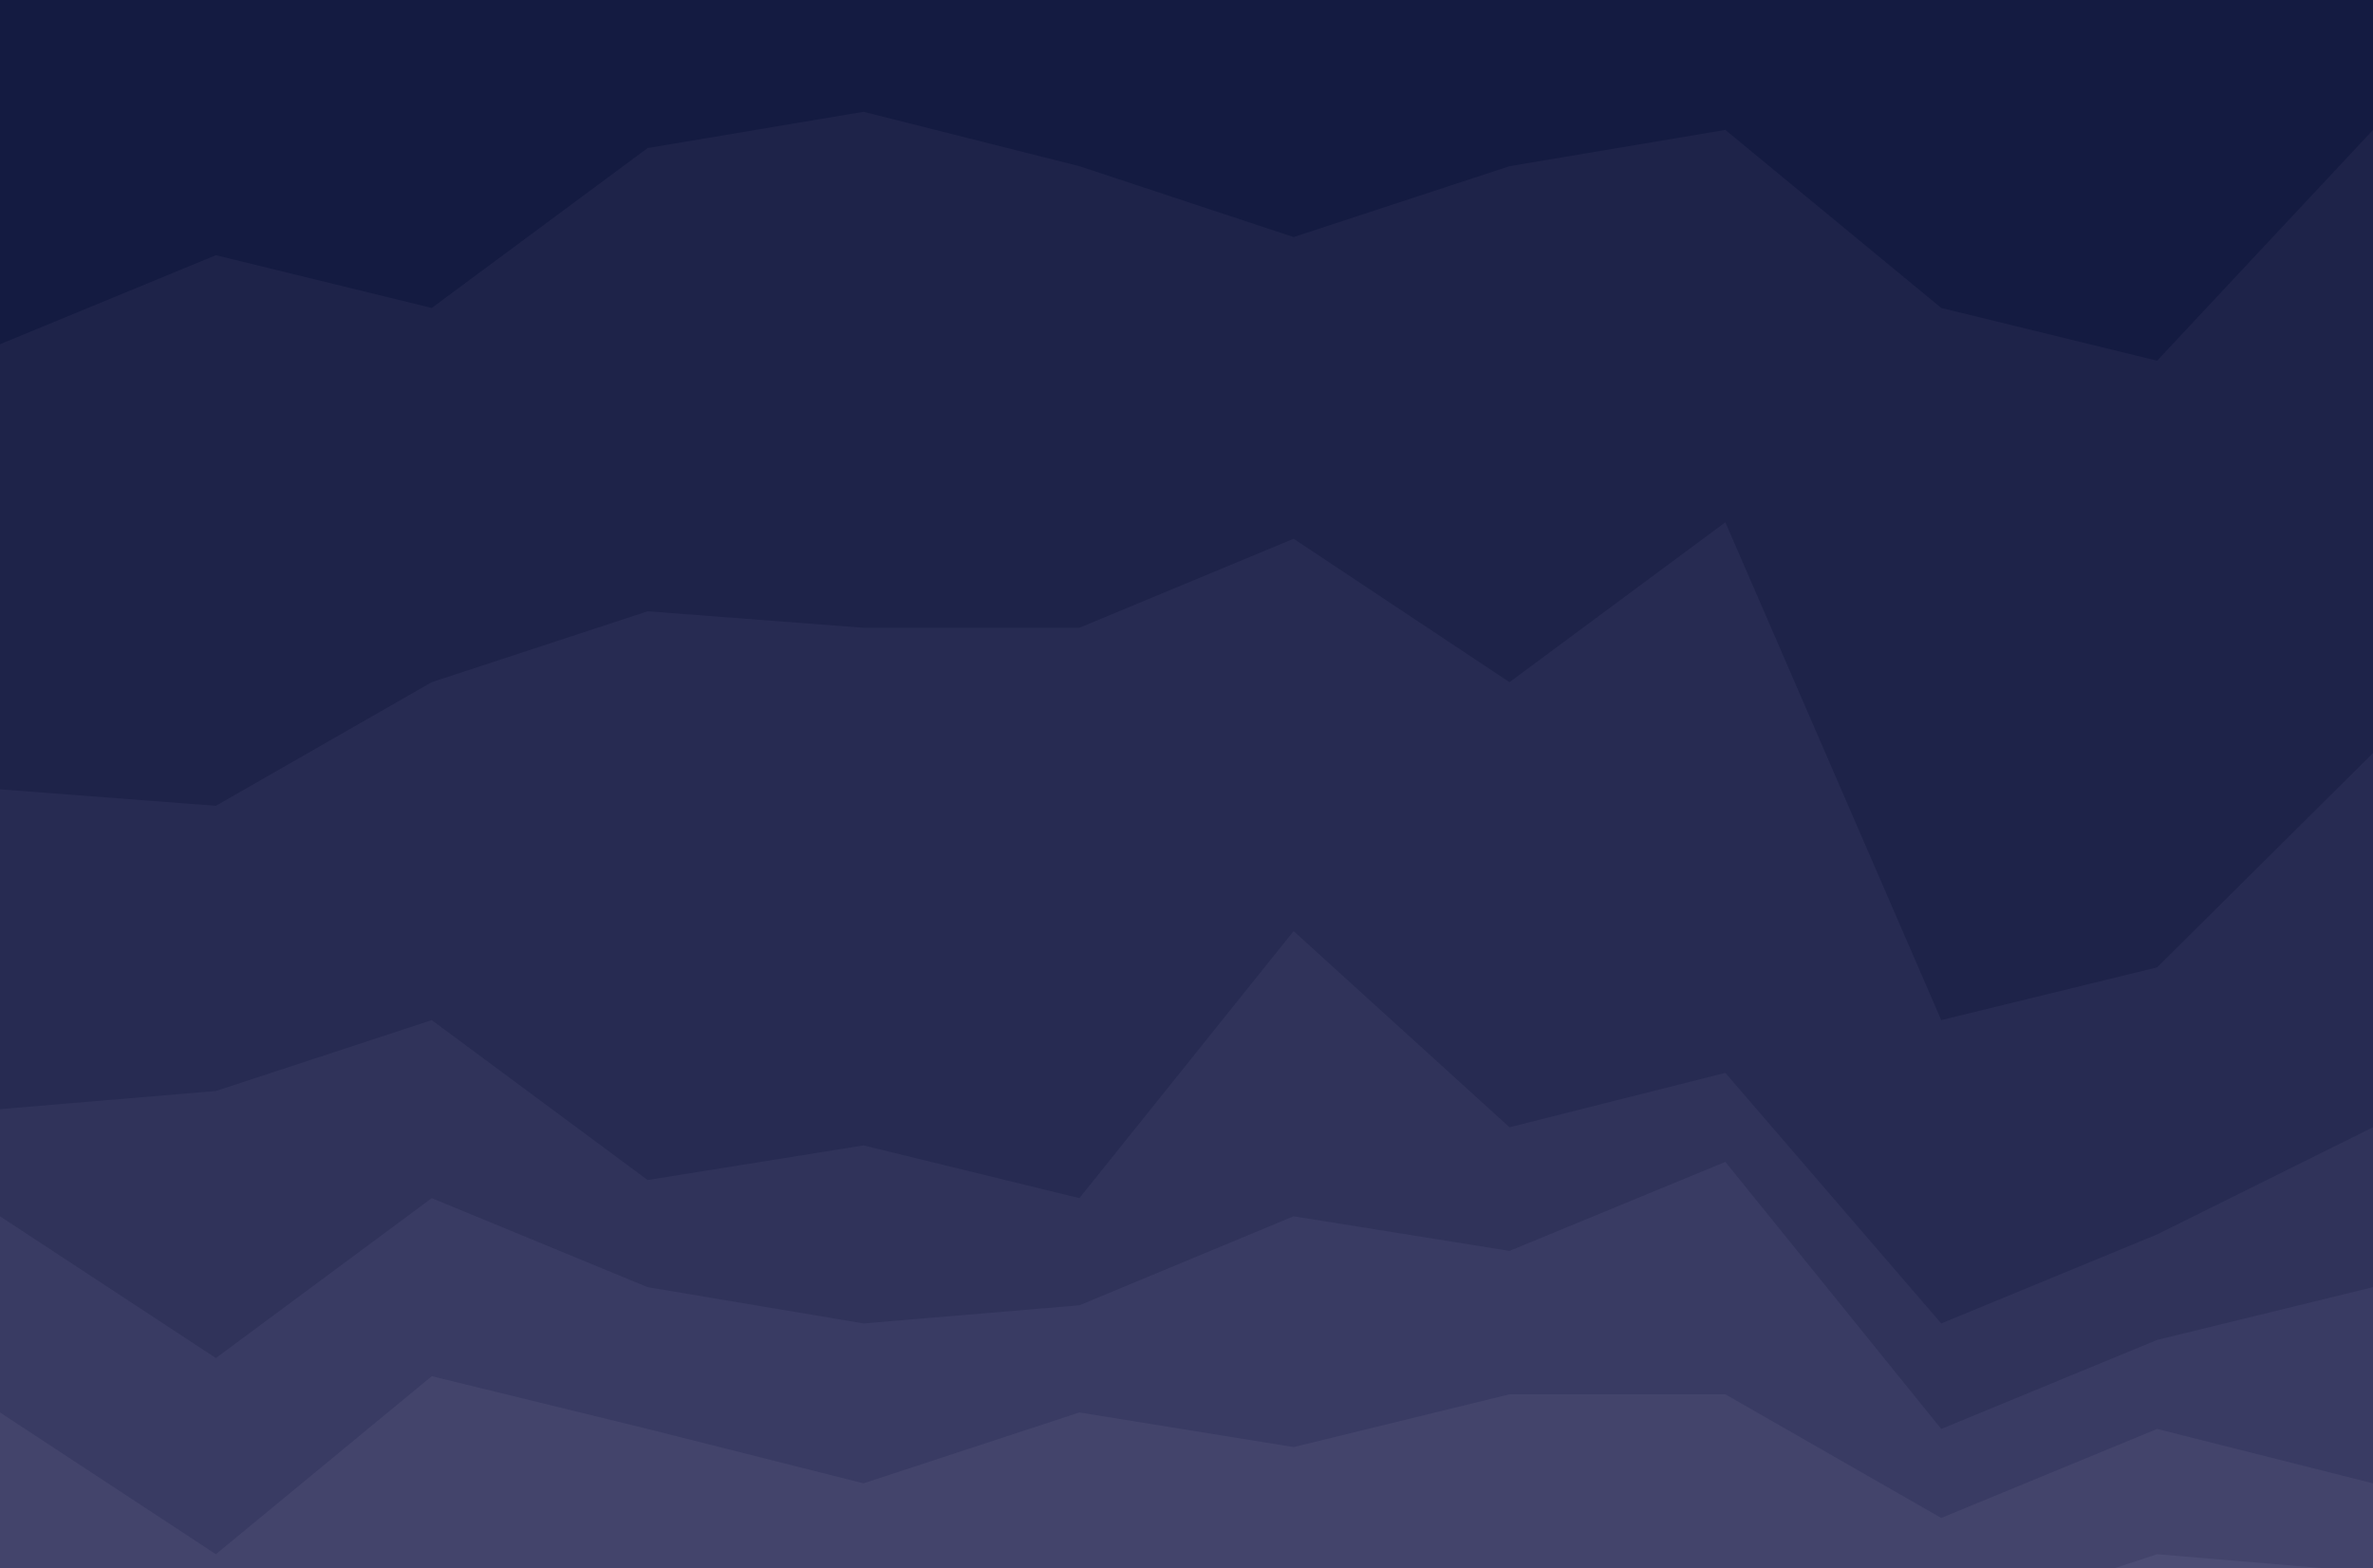 <svg width="1634" height="1080" viewBox="0 0 1634 1080" fill="none" xmlns="http://www.w3.org/2000/svg">
<g clip-path="url(#clip0_47_1037)">
<rect width="1634" height="1080" fill="#141B41"/>
<g clip-path="url(#clip1_47_1037)">
<path d="M0 239.309L148.649 178.009L297.297 214.335L445.946 104.222L594.594 79.248L743.243 116.709L890.757 165.522L1039.41 116.709L1188.05 91.735L1336.7 214.335L1485.35 250.661L1634 91.735V-32H1485.35H1336.7H1188.05H1039.41H890.757H743.243H594.594H445.946H297.297H148.649H0V239.309Z" fill="#141B41"/>
<path d="M0 545.809L148.649 557.161L297.297 472.022L445.946 423.209L594.594 434.561H743.243L890.757 373.261L1039.41 472.022L1188.05 361.909L1336.7 704.735L1485.35 668.409L1634 520.835V89.465L1485.35 248.391L1336.7 212.065L1188.05 89.465L1039.41 114.439L890.757 163.252L743.243 114.439L594.594 76.978L445.946 101.952L297.297 212.065L148.649 175.739L0 237.039V545.809Z" fill="#1E2349"/>
<path d="M0 766.035L148.649 753.548L297.297 704.735L445.946 814.848L594.594 791.009L743.243 827.335L890.757 643.435L1039.41 778.522L1188.05 741.061L1336.7 913.609L1485.35 852.309L1634 778.522V518.565L1485.35 666.139L1336.7 702.465L1188.05 359.639L1039.41 469.752L890.757 370.991L743.243 432.291H594.594L445.946 420.939L297.297 469.752L148.649 554.891L0 543.539V766.035Z" fill="#272B52"/>
<path d="M0 839.822L148.649 937.448L297.297 827.335L445.946 888.635L594.594 913.609L743.243 901.122L890.757 839.822L1039.41 863.661L1188.05 802.361L1336.7 986.261L1485.35 924.961L1634 888.635V776.252L1485.35 850.039L1336.7 911.339L1188.05 738.791L1039.41 776.252L890.757 641.165L743.243 825.065L594.594 788.739L445.946 812.578L297.297 702.465L148.649 751.278L0 763.765V839.822Z" fill="#30335A"/>
<path d="M0 974.909L148.649 1072.54L297.297 949.935L445.946 986.261L594.594 1023.72L743.243 974.909L890.757 998.748L1039.41 962.422H1188.05L1336.7 1047.56L1485.35 986.261L1634 1023.72V886.365L1485.35 922.691L1336.7 983.991L1188.05 800.091L1039.41 861.391L890.757 837.552L743.243 898.852L594.594 911.339L445.946 886.365L297.297 825.065L148.649 935.178L0 837.552V974.909Z" fill="#393B63"/>
<path d="M0 1097.51L148.649 1133.84L297.297 1097.51L445.946 1133.84L594.594 1121.35L743.243 1097.51L890.757 1133.84L1039.41 1085.02L1188.05 1108.86L1336.7 1121.35L1485.35 1072.54L1634 1085.02V1021.45L1485.35 983.991L1336.7 1045.29L1188.05 960.152H1039.41L890.757 996.478L743.243 972.639L594.594 1021.45L445.946 983.991L297.297 947.665L148.649 1070.26L0 972.639V1097.51Z" fill="#43446B"/>
<path d="M0 1195.14H148.649H297.297H445.946H594.594H743.243H890.757H1039.41H1188.05H1336.7H1485.35H1634V1082.75L1485.35 1070.26L1336.7 1119.08L1188.05 1106.59L1039.41 1082.75L890.757 1131.56L743.243 1095.24L594.594 1119.08L445.946 1131.56L297.297 1095.24L148.649 1131.56L0 1095.24V1195.14Z" fill="#4C4D74"/>
</g>
</g>
<defs>
<clipPath id="clip0_47_1037">
<rect width="1634" height="1080" fill="white"/>
</clipPath>
<clipPath id="clip1_47_1037">
<rect width="1634" height="1226" fill="white" transform="translate(0 -32)"/>
</clipPath>
</defs>
</svg>
